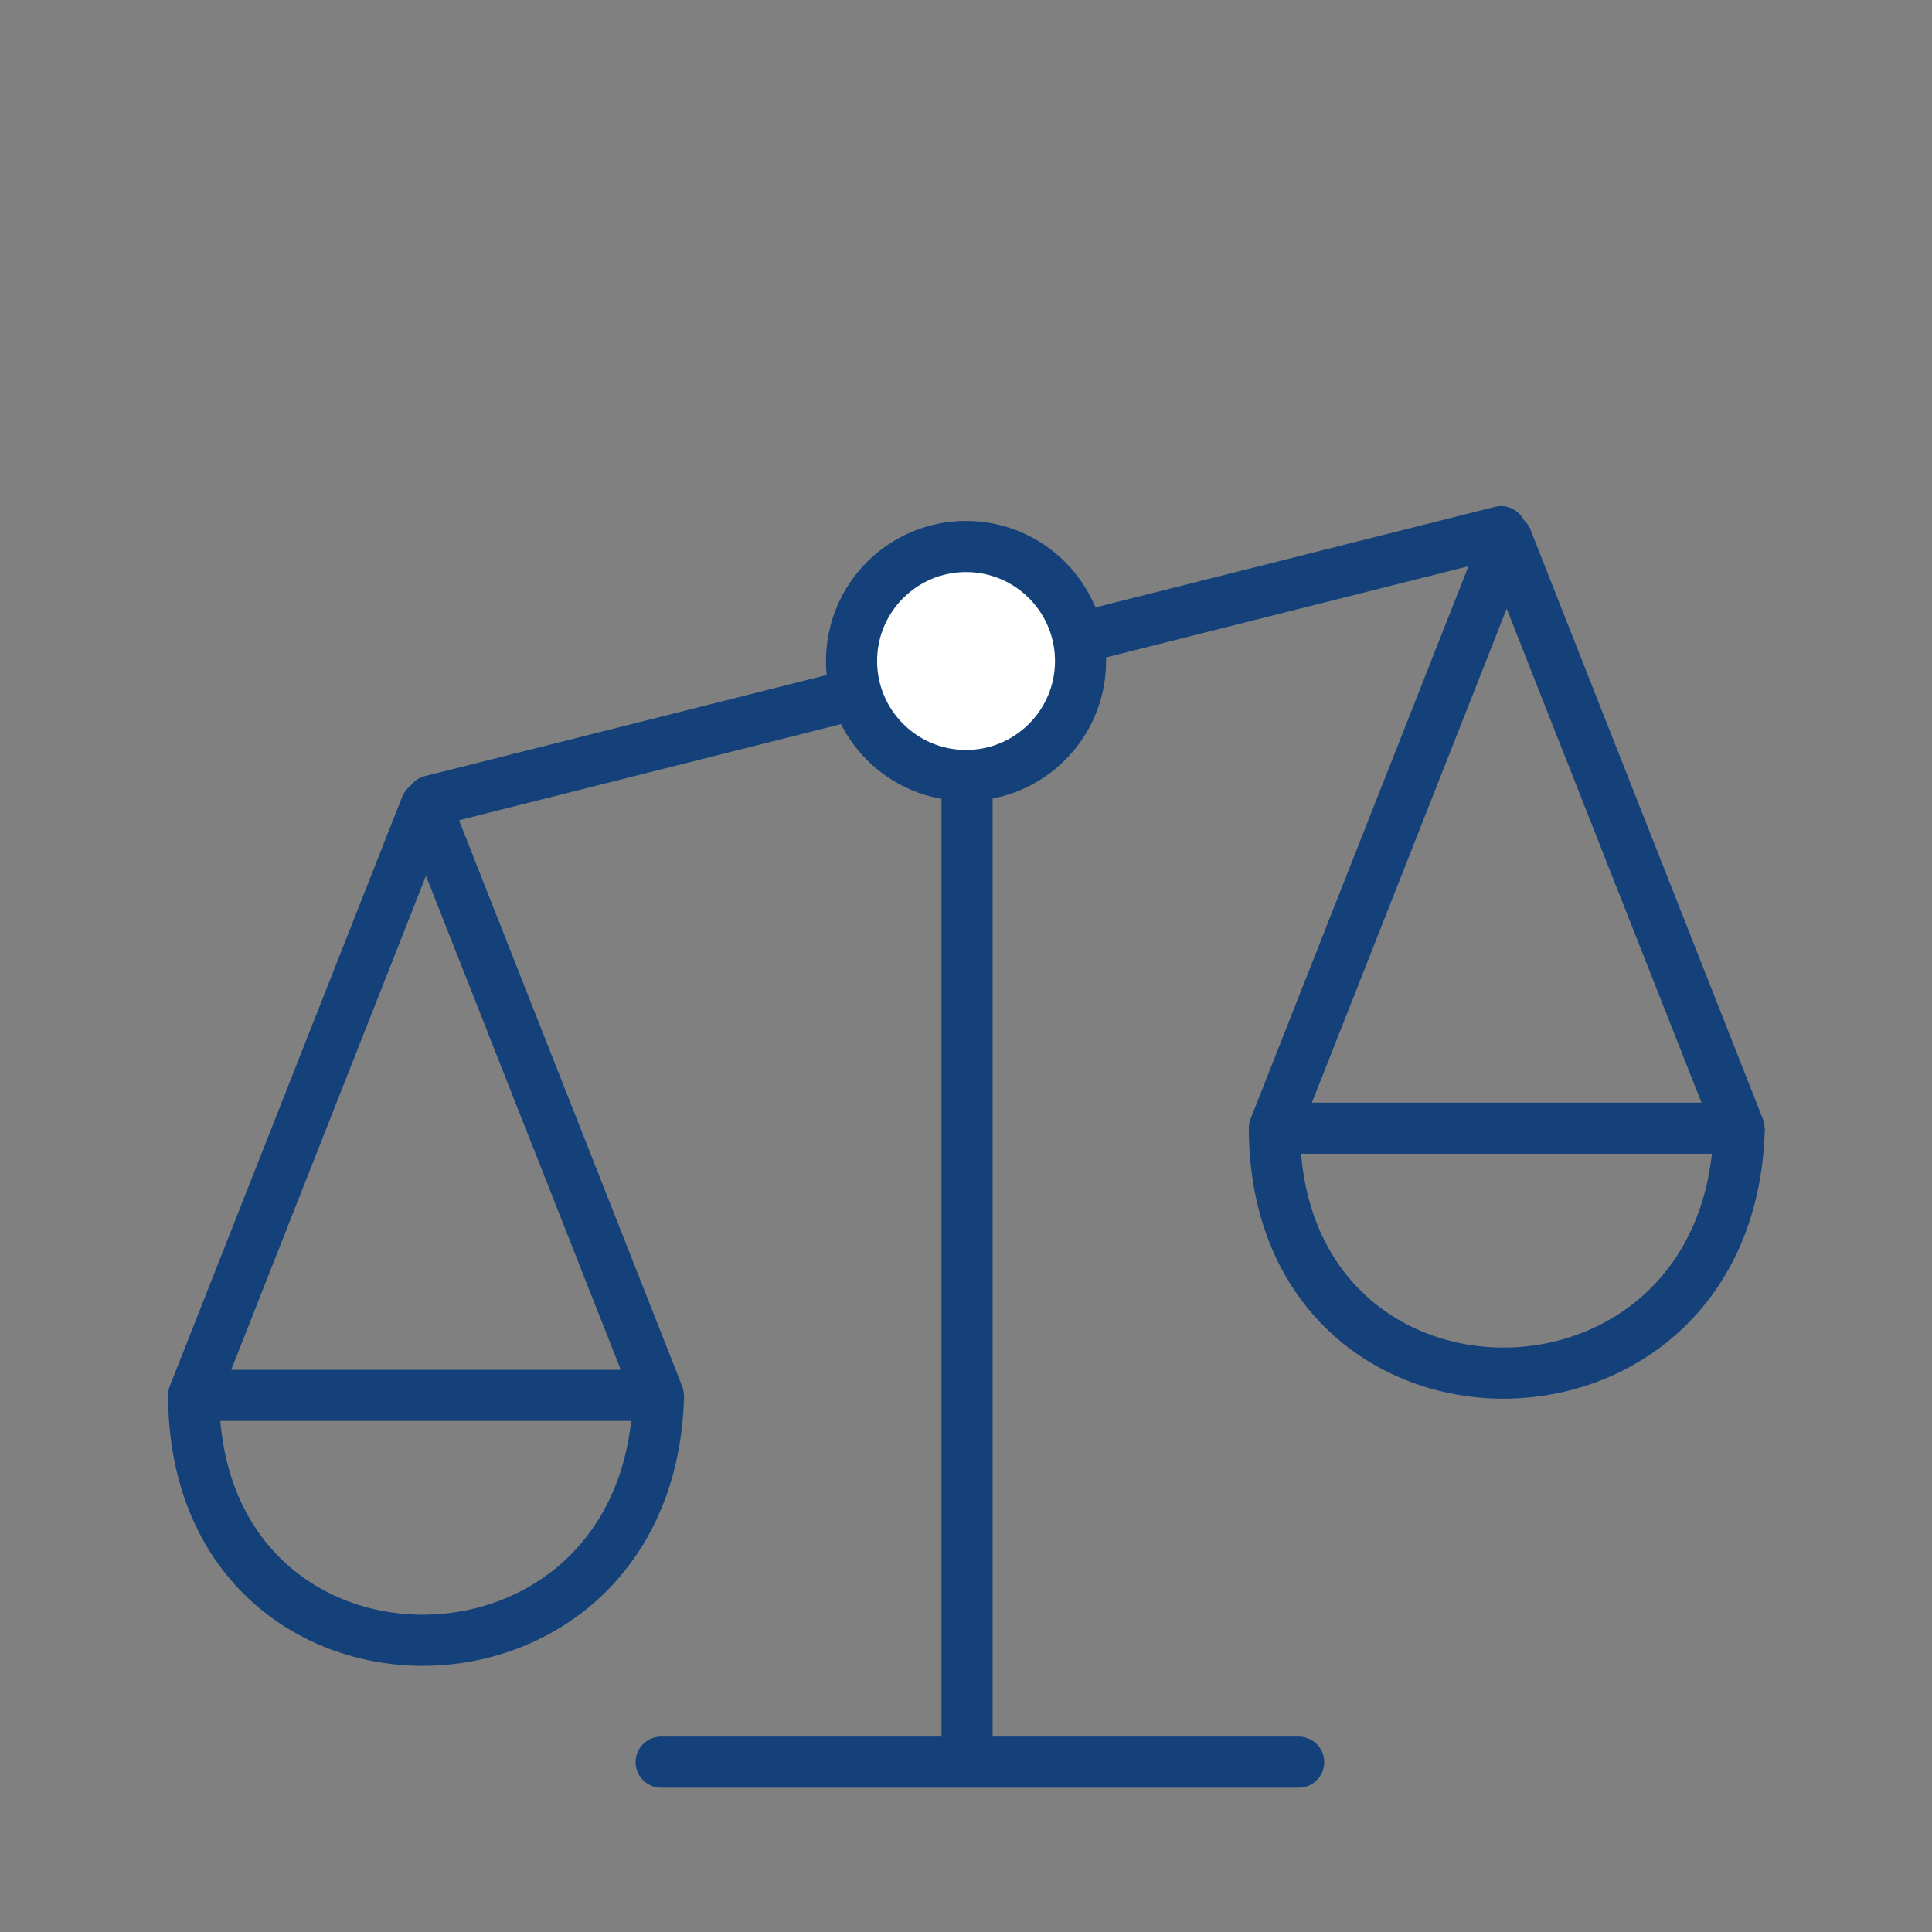 <?xml version='1.0' encoding='UTF-8'?>
<svg xmlns="http://www.w3.org/2000/svg" id="j" data-name="Balance justice_2" viewBox="0 0 453.54 453.54">
  <rect x="0" y="0" width="453.54" height="453.54" fill="#808080" stroke="none"/>
  <defs>
    <style>
      .z {
        fill: #fff;
      }

      .z, .aa, .ab {
        stroke: #144179;
        stroke-linejoin: round;
        stroke-width: 12px;
      }

      .z, .ab {
        stroke-linecap: round;
      }

      .aa, .ab {
        fill: none;
      }
    </style>
  </defs>
  <g>
    <path class="aa" d="M154.54,327.56H45.46s54.54-138.31,54.54-138.31l54.54,138.31Z"/>
    <path class="aa" d="M154.59,327.43c-1.75,76.55-109.08,77.11-109.13,0"/>
  </g>
  <g>
    <path class="aa" d="M408.24,264.84h-109.08s54.54-138.31,54.54-138.31l54.54,138.31Z"/>
    <path class="aa" d="M408.29,264.72c-1.75,76.55-109.08,77.11-109.13,0"/>
  </g>
  <g>
    <line class="ab" x1="101.19" y1="188.02" x2="352.37" y2="124.81"/>
    <circle class="z" cx="226.78" cy="155.17" r="26.88"/>
    <g>
      <line class="ab" x1="155.21" y1="413.67" x2="304.87" y2="413.67"/>
      <line class="ab" x1="227.02" y1="413.1" x2="227.02" y2="185.76"/>
    </g>
  </g>
</svg>
